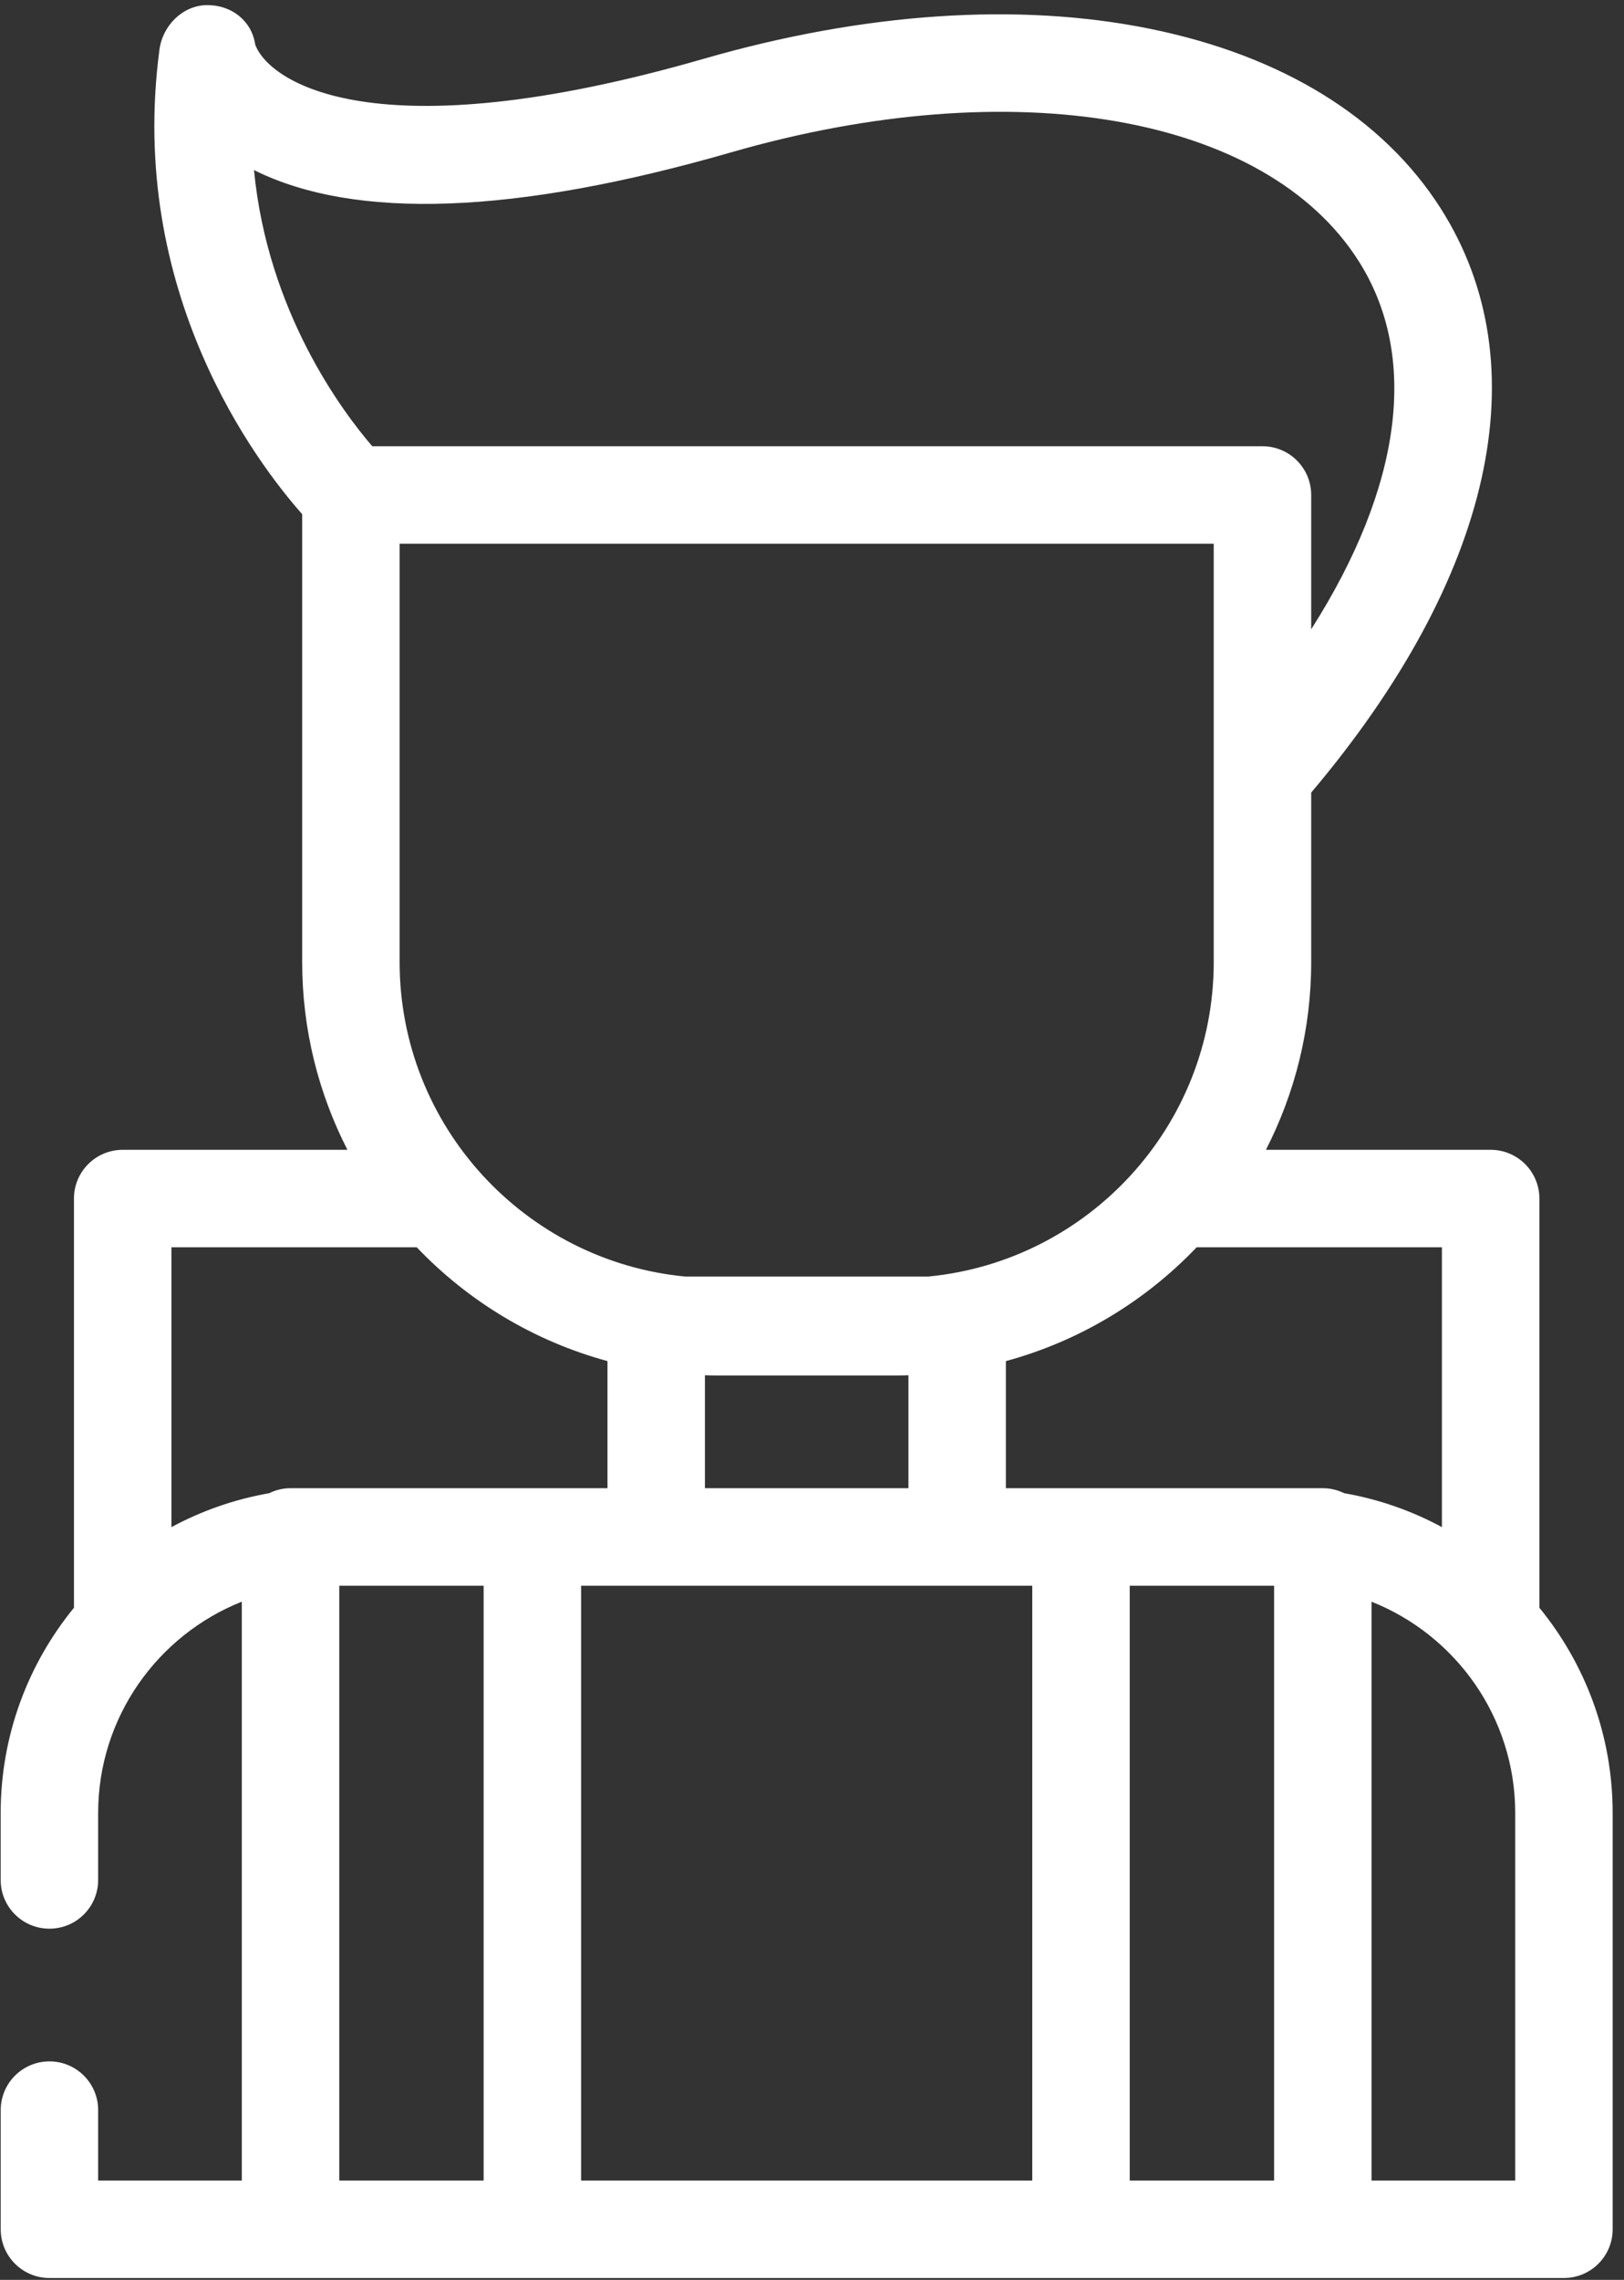 <?xml version="1.0" encoding="UTF-8"?>
<svg width="57px" height="80px" viewBox="0 0 57 80" version="1.1" xmlns="http://www.w3.org/2000/svg" xmlns:xlink="http://www.w3.org/1999/xlink">
    <rect x="0" y="0" width="57" height="80" fill="#333333" stroke="none"/>
    <!-- Generator: Sketch 47.1 (45422) - http://www.bohemiancoding.com/sketch -->
    <title>ico-student</title>
    <desc>Created with Sketch.</desc>
    <defs></defs>
    <g id="Page-1" stroke="none" stroke-width="1" fill="none" fill-rule="evenodd">
        <g id="ico-student" fill-rule="nonzero" fill="#FFFFFF">
            <path d="M1.735,72.334 C0.79,72.334 0.025,73.1 0.025,74.044 L0.025,78.225 C0.025,79.169 0.79,79.935 1.735,79.935 L10.198,79.935 L18.686,79.935 L37.941,79.935 L46.429,79.935 L54.892,79.935 C55.837,79.935 56.602,79.169 56.602,78.225 L56.602,63.619 C56.602,60.889 55.636,58.381 54.03,56.416 L54.03,42.057 C54.03,41.113 53.264,40.347 52.32,40.347 L44.432,40.347 C45.445,38.368 46.021,36.131 46.021,33.759 L46.021,27.812 C52.405,20.254 54.067,12.808 50.565,7.311 C48.539,4.133 45.01,1.954 40.357,1.009 C35.749,0.074 30.337,0.437 24.707,2.061 C13.126,5.4 9.436,2.87 8.958,1.565 C8.835,0.73 8.131,0.181 7.283,0.179 C7.282,0.179 7.28,0.179 7.279,0.179 C6.422,0.179 5.71,0.889 5.597,1.739 C4.461,10.26 9.018,16.248 10.606,18.043 L10.606,33.759 C10.606,36.13 11.181,38.368 12.194,40.347 L4.307,40.347 C3.362,40.347 2.596,41.112 2.596,42.057 L2.596,56.416 C0.99,58.381 0.024,60.889 0.024,63.619 L0.024,65.968 C0.024,66.913 0.79,67.678 1.735,67.678 C2.679,67.678 3.445,66.913 3.445,65.968 L3.445,63.619 C3.445,60.257 5.537,57.375 8.487,56.203 L8.487,76.515 L3.445,76.515 L3.445,74.044 C3.445,73.1 2.68,72.334 1.735,72.334 Z M23.032,55.642 L33.595,55.642 L36.231,55.642 L36.231,76.515 L20.396,76.515 L20.396,55.642 L23.032,55.642 Z M14.026,33.759 L14.026,19.079 L42.6,19.079 L42.6,33.759 C42.6,39.513 38.194,44.256 32.579,44.794 L24.048,44.794 C18.432,44.256 14.026,39.513 14.026,33.759 Z M24.742,48.257 C24.866,48.261 24.989,48.267 25.114,48.267 L31.513,48.267 C31.638,48.267 31.761,48.261 31.885,48.257 L31.885,52.221 L24.742,52.221 L24.742,48.257 L24.742,48.257 Z M39.652,76.515 L39.652,55.642 L44.719,55.642 L44.719,76.515 L39.652,76.515 Z M53.182,76.515 L48.139,76.515 L48.139,56.204 C51.09,57.375 53.182,60.257 53.182,63.619 L53.182,76.515 Z M50.609,43.767 L50.609,53.587 C49.554,53.016 48.399,52.61 47.178,52.396 C46.952,52.285 46.698,52.221 46.429,52.221 L45.204,52.221 L37.941,52.221 L35.305,52.221 L35.305,47.761 C37.895,47.058 40.199,45.655 42.001,43.767 L50.609,43.767 L50.609,43.767 Z M25.654,5.348 C35.559,2.491 44.411,4.019 47.68,9.15 C49.826,12.517 49.198,17.091 46.021,22.083 L46.021,17.369 C46.021,16.424 45.255,15.659 44.311,15.659 L13.066,15.659 C12.01,14.433 9.392,10.937 8.915,5.968 C12.462,7.736 18.088,7.529 25.654,5.348 Z M14.626,43.767 C16.428,45.655 18.731,47.058 21.322,47.761 L21.322,52.221 L18.686,52.221 L11.423,52.221 L10.198,52.221 C9.929,52.221 9.675,52.285 9.449,52.396 C8.228,52.61 7.072,53.017 6.017,53.587 L6.017,43.767 L14.626,43.767 L14.626,43.767 Z M11.908,55.642 L16.975,55.642 L16.975,76.515 L11.908,76.515 L11.908,55.642 Z" id="Shape"></path>
        </g>
    </g>
</svg>